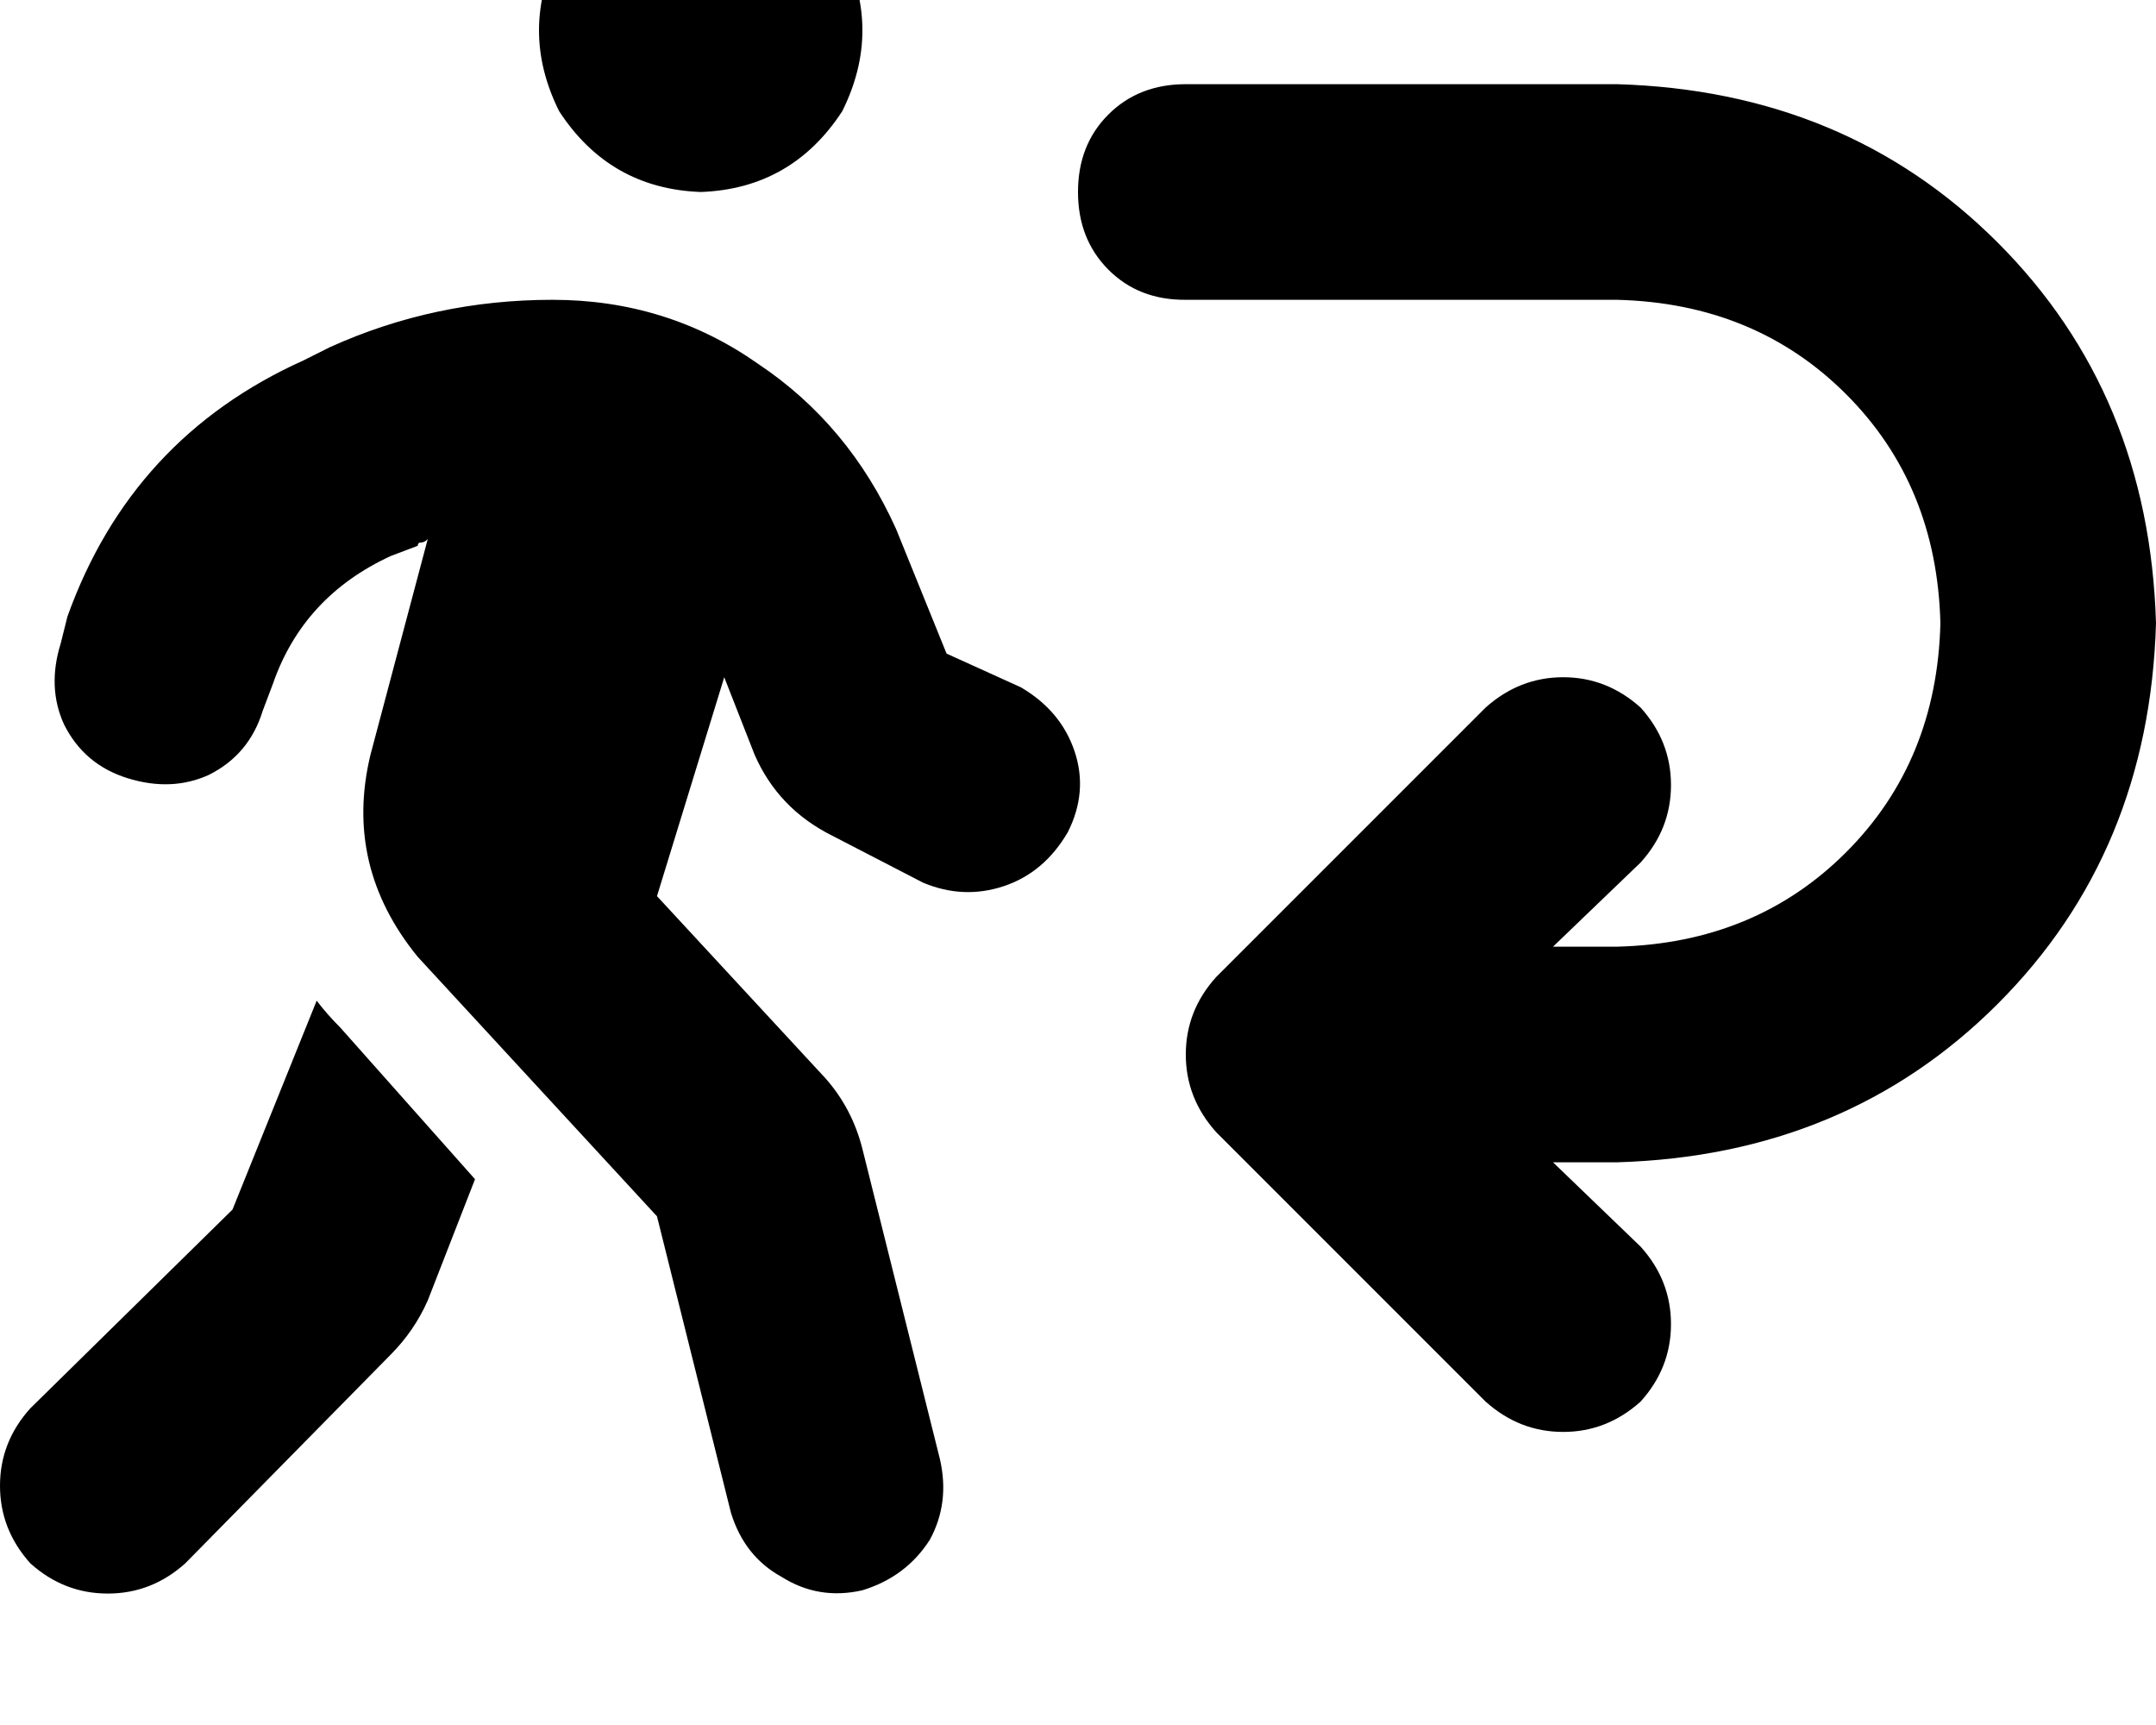 <svg height="1000" width="1250" xmlns="http://www.w3.org/2000/svg"><path d="M406.3 111.3q52.7 -1.9 82 -46.8 23.4 -46.9 0 -93.8 -29.3 -44.9 -82 -46.9 -52.8 2 -82.1 46.9 -23.4 46.9 0 93.8 29.3 44.9 82.1 46.8zM242.2 316.4q0 -1.9 1.9 -1.9 2 0 3.9 -2l-33.2 125q-15.6 64.5 27.4 117.2l138.7 150.4L423.8 877q7.8 25.3 29.3 37.1 21.5 13.6 46.9 7.8 25.4 -7.8 39.1 -29.3 11.7 -21.5 5.8 -46.9L500 666q-5.9 -23.4 -21.5 -41L380.9 519.5l39 -126.9 17.6 44.9q13.7 31.3 44.9 46.9l52.8 27.3q23.4 9.8 46.8 2t37.1 -31.3Q630.9 459 623 435.5t-31.2 -37.1l-43 -19.5 -29.3 -72.3q-27.3 -60.5 -80 -95.7Q386.7 173.8 320.3 173.8q-68.3 0 -128.9 27.4l-15.6 7.8Q76.2 253.9 39.1 357.4L35.2 373q-7.9 25.4 1.9 46.9 11.7 23.5 37.1 31.3t46.9 -2q23.4 -11.7 31.2 -37.1l5.9 -15.6q17.6 -50.8 68.4 -74.2l15.6 -5.9zm-58.6 263.7l-48.8 121.1 48.8 -121.1 -48.8 121.1L17.6 816.4Q0 835.9 0 861.3t17.6 45q19.5 17.5 44.9 17.5t44.9 -17.5L226.6 785.2q13.6 -13.7 21.4 -31.3l27.4 -70.3 -78.1 -87.9q-7.8 -7.8 -13.7 -15.6zm677.7 232.4q19.6 17.6 45 17.6 25.3 0 44.9 -17.6 17.6 -19.5 17.6 -44.9t-17.6 -44.9l-50.8 -48.9h37.1q132.8 -3.9 220.7 -91.8T1250 361.3q-3.9 -132.8 -91.8 -220.7T937.5 48.8h-250q-27.3 0 -44.9 17.6T625 111.3t17.6 45 44.9 17.5h250q80.1 2 132.8 54.7t54.7 132.8q-2 80.1 -54.7 132.8t-132.8 54.7h-37.1L951.2 500q17.6 -19.5 17.6 -44.9t-17.6 -44.9q-19.6 -17.6 -44.9 -17.6t-45 17.6L705.1 566.4q-17.6 19.5 -17.6 44.9t17.6 45l156.2 156.2z"/></svg>